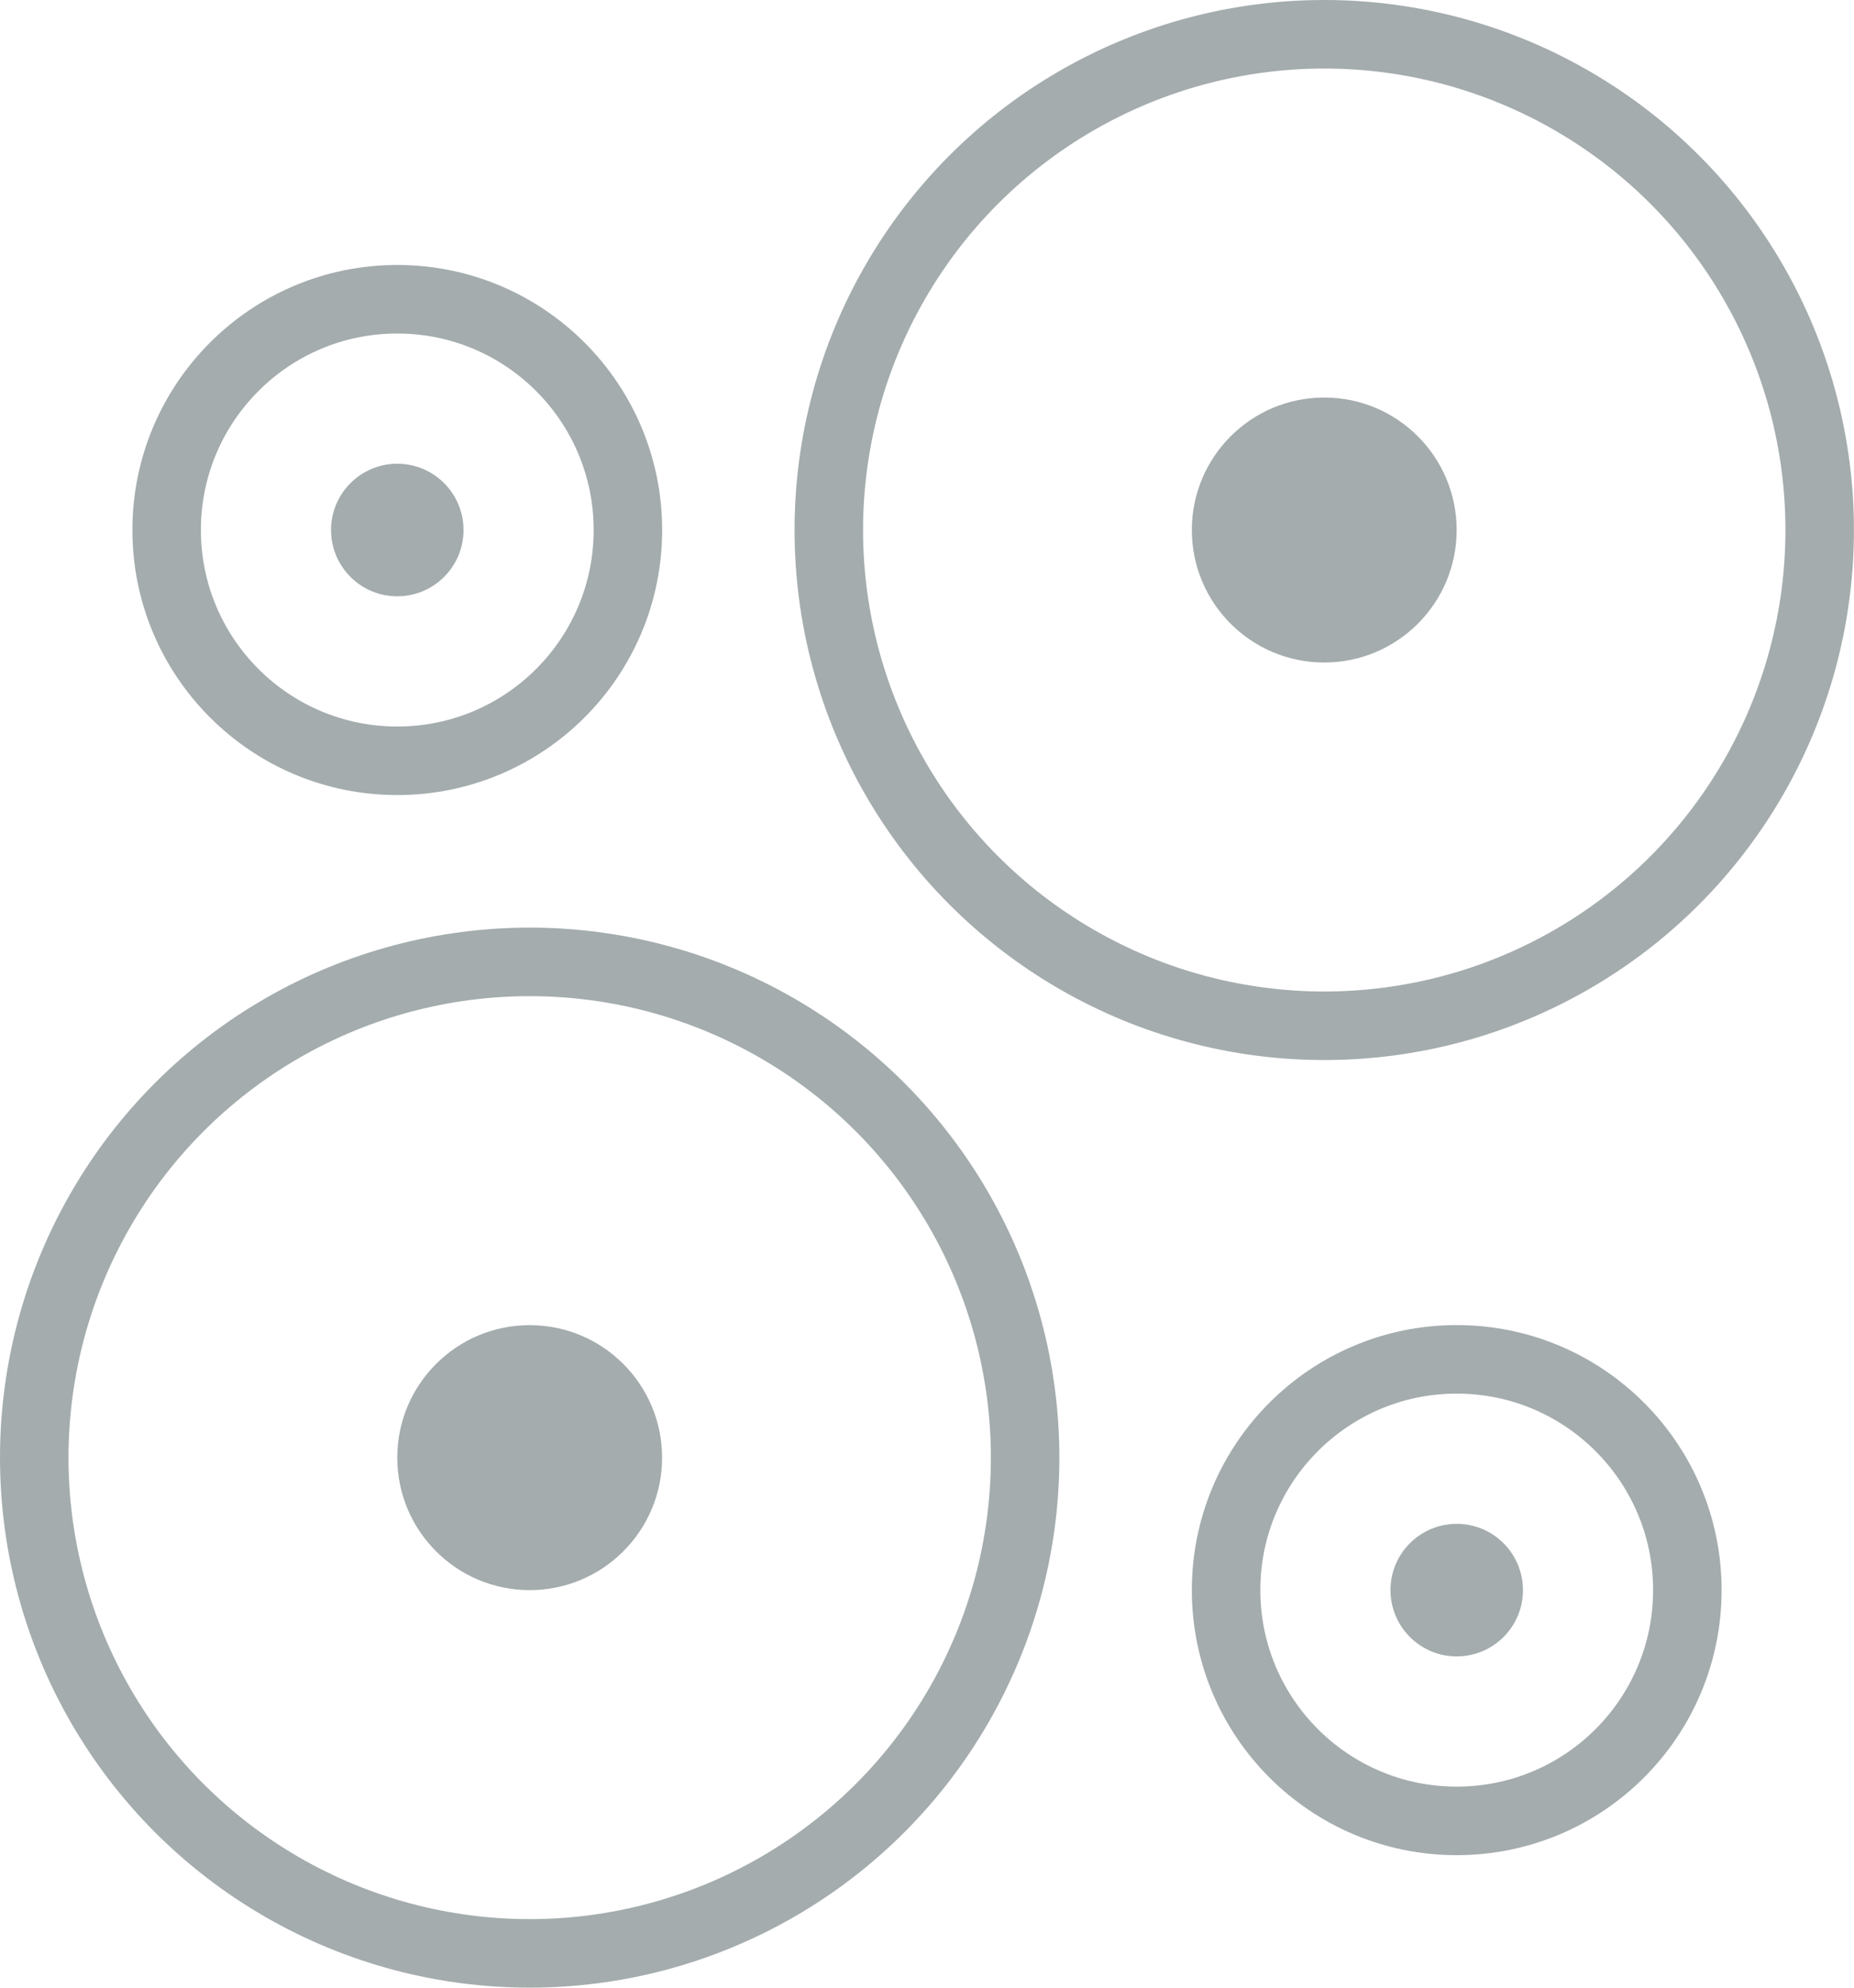 <svg width="27.067" height="29" viewBox="0 0 27.067 29" fill="none" xmlns="http://www.w3.org/2000/svg" xmlns:xlink="http://www.w3.org/1999/xlink">
	<desc>
			Created with Pixso.
	</desc>
	<defs/>
	<circle id="Ellipse 2" cx="7.733" cy="21.267" r="7.233" stroke="#A4ACAD" stroke-opacity="1" stroke-width="1"/>
	<circle id="Ellipse 3" cx="7.733" cy="21.267" r="1.933" fill="#A4ACAD" fill-opacity="1"/>
	<circle id="Ellipse 2" cx="19.333" cy="7.733" r="7.233" stroke="#A4ACAD" stroke-opacity="1" stroke-width="1"/>
	<circle id="Ellipse 3" cx="19.333" cy="7.733" r="1.933" fill="#A4ACAD" fill-opacity="1"/>
	<circle id="Ellipse 2" cx="5.8" cy="7.733" r="3.367" stroke="#A4ACAD" stroke-opacity="1" stroke-width="1"/>
	<circle id="Ellipse 3" cx="5.8" cy="7.733" r="0.967" fill="#A4ACAD" fill-opacity="1"/>
	<circle id="Ellipse 2" cx="21.267" cy="23.2" r="3.367" stroke="#A4ACAD" stroke-opacity="1" stroke-width="1"/>
	<circle id="Ellipse 3" cx="21.267" cy="23.2" r="0.967" fill="#A4ACAD" fill-opacity="1"/>
</svg>
